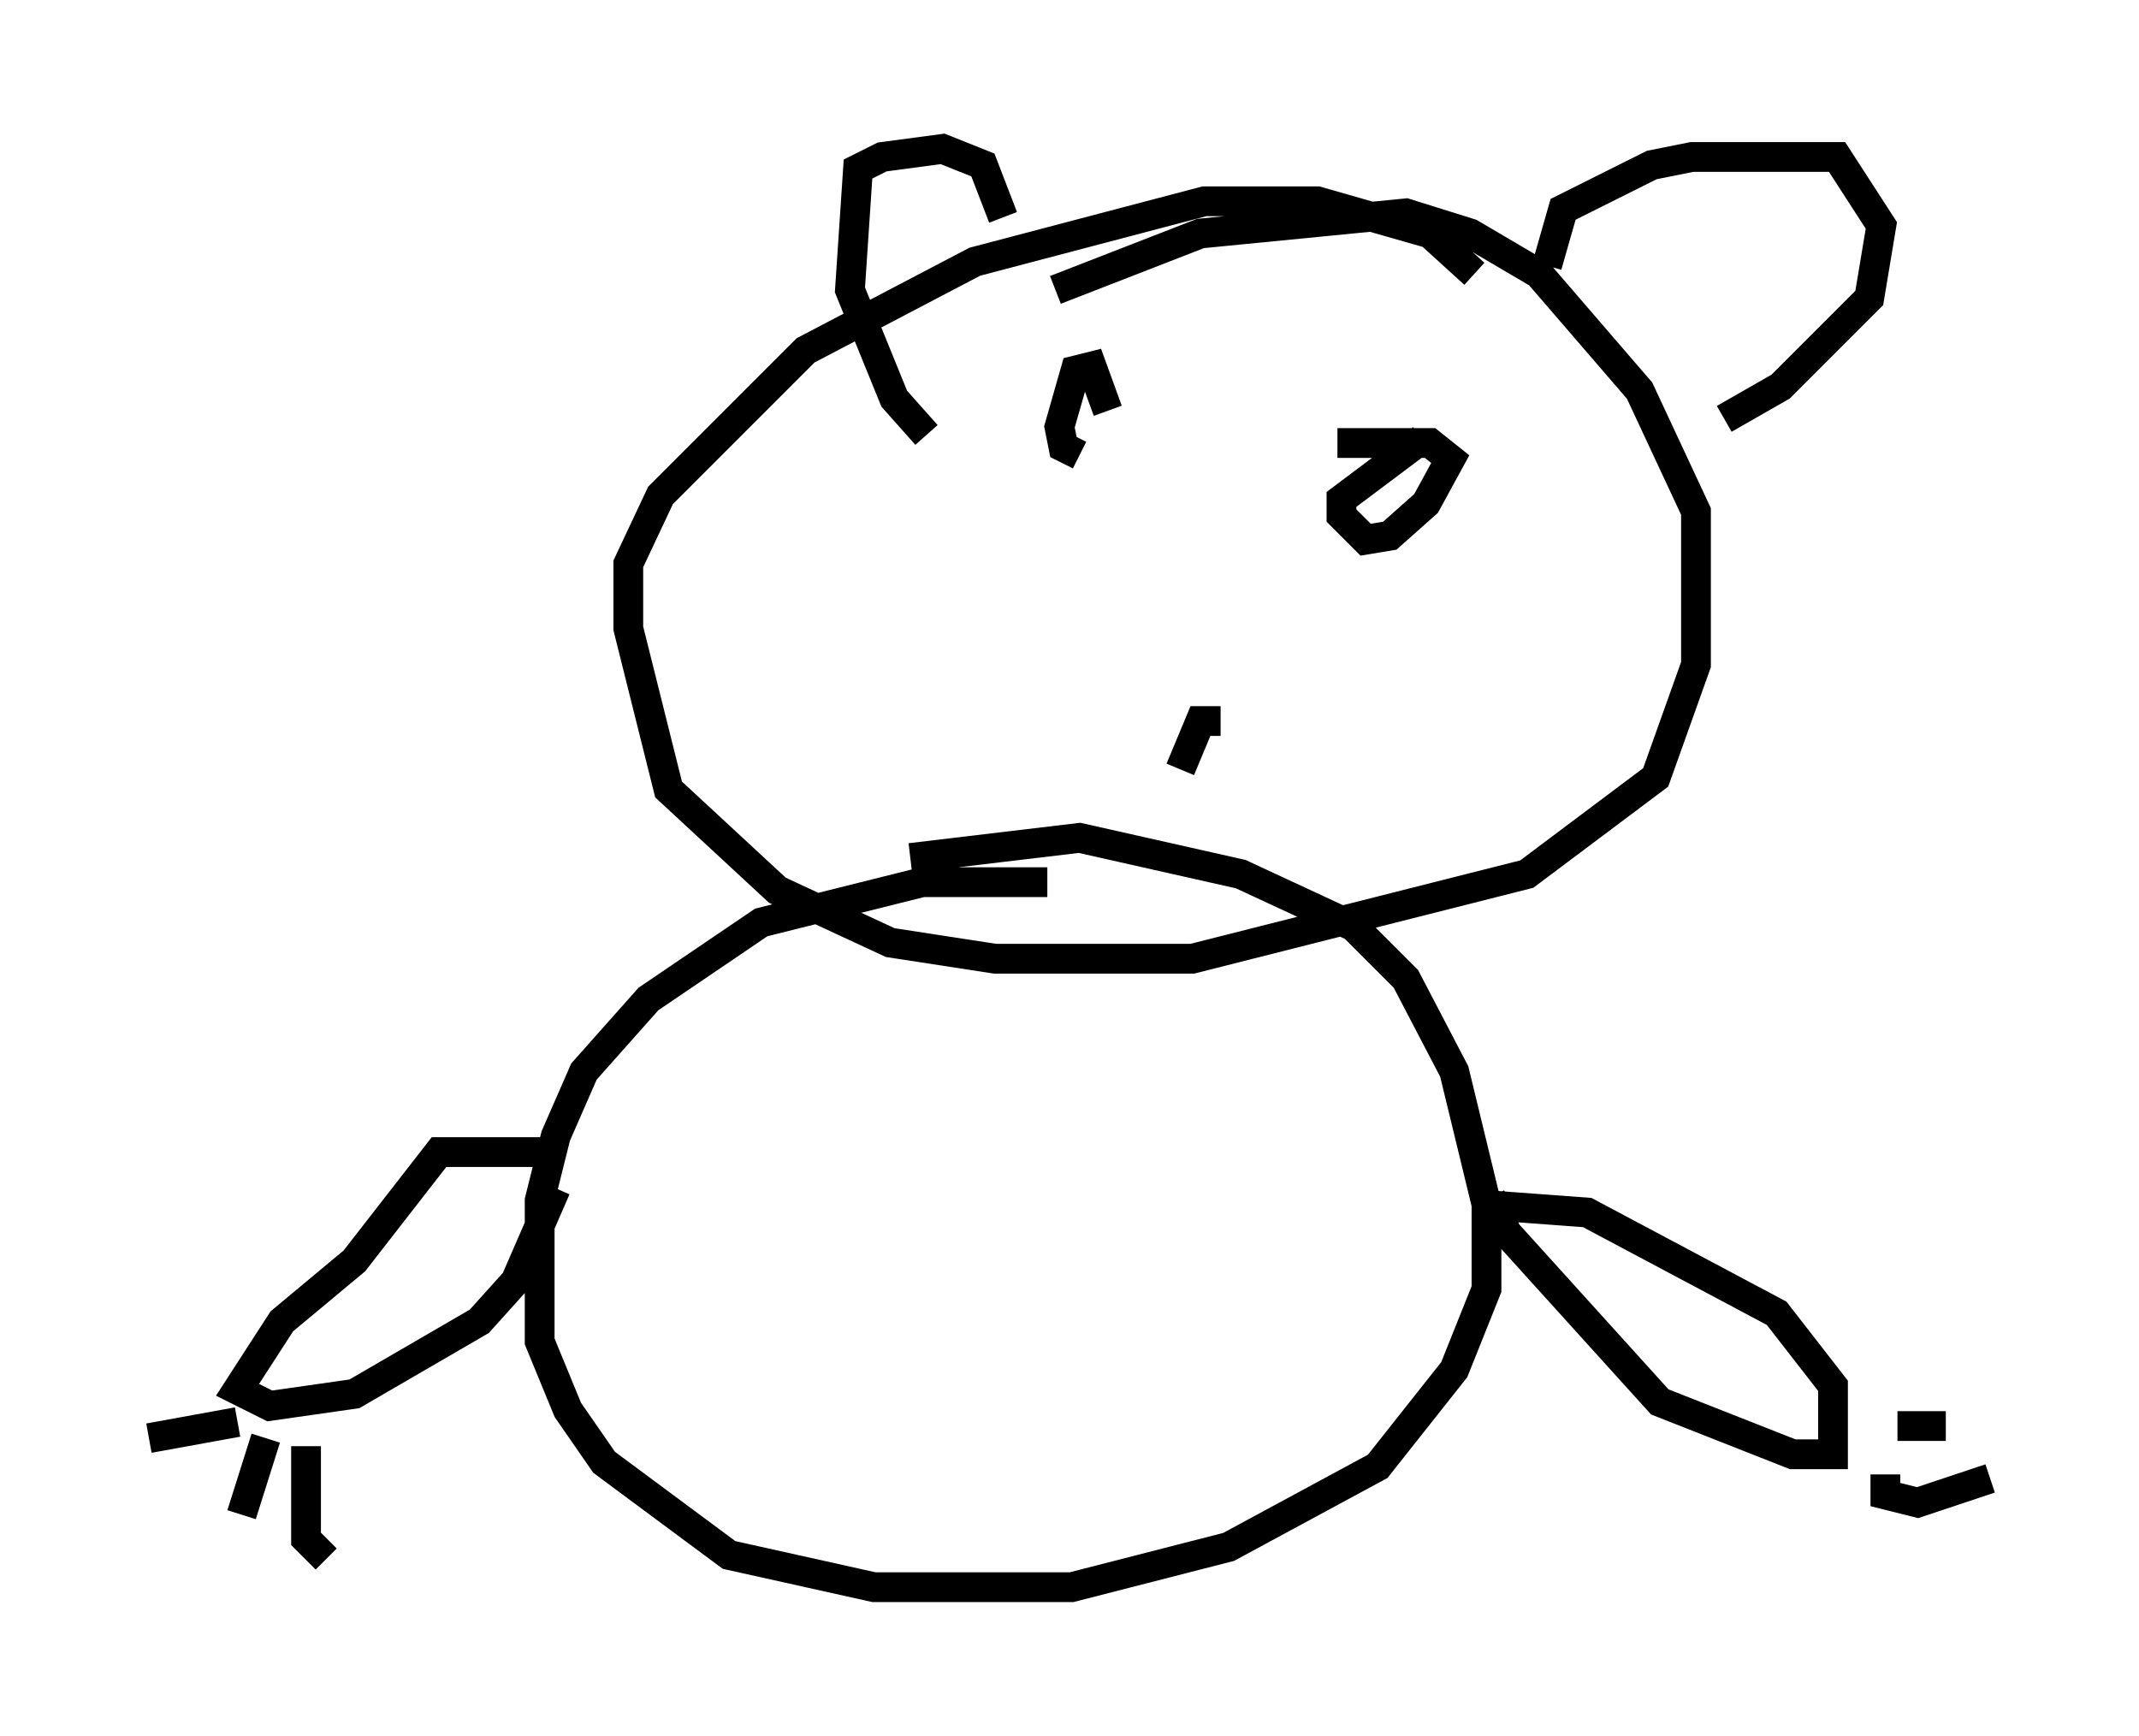 <?xml version="1.0" encoding="utf-8" ?>
<svg baseProfile="full" height="58.308" version="1.1" width="71.84" xmlns="http://www.w3.org/2000/svg" xmlns:ev="http://www.w3.org/2001/xml-events" xmlns:xlink="http://www.w3.org/1999/xlink"><defs /><rect fill="white" height="58.308" width="71.84" x="0" y="0" /><path d="M38.017, 30.034 m-2.842, -0.406 l-4.195, 0.0 -5.413, 1.353 l-3.789, 2.571 -2.165, 2.436 l-0.947, 2.165 -0.541, 2.165 l0.0, 4.736 0.947, 2.3 l1.218, 1.759 4.195, 3.112 l4.871, 1.083 6.631, 0.0 l5.277, -1.353 5.007, -2.706 l2.571, -3.248 1.083, -2.706 l0.0, -2.842 -1.083, -4.465 l-1.624, -3.112 -1.759, -1.759 l-3.789, -1.759 -5.413, -1.218 l-5.683, 0.677 m18.944, -19.621 l-1.488, -1.353 -3.789, -1.083 l-3.789, 0.0 -7.713, 2.03 l-5.683, 2.977 -4.871, 4.871 l-1.083, 2.3 0.0, 2.165 l1.353, 5.413 3.654, 3.383 l3.789, 1.759 3.518, 0.541 l6.631, 0.0 11.231, -2.842 l4.33, -3.248 1.353, -3.789 l0.0, -5.142 -1.894, -4.059 l-3.383, -3.924 -2.3, -1.353 l-2.165, -0.677 -6.901, 0.677 l-4.871, 1.894 m-16.644, 28.958 l-4.059, 0.0 -2.842, 3.654 l-2.436, 2.03 -1.488, 2.3 l1.083, 0.541 2.842, -0.406 l4.195, -2.436 1.218, -1.353 l1.353, -3.112 m-10.69, 7.848 l-2.977, 0.541 m3.924, 0.0 l-0.812, 2.571 m2.165, -2.3 l0.0, 3.112 0.677, 0.677 m39.106, -12.178 l0.541, 1.218 5.142, 5.683 l4.465, 1.759 1.353, 0.0 l0.0, -2.3 -1.894, -2.436 l-6.36, -3.383 -3.654, -0.271 m14.073, 7.442 l1.624, 0.0 m-2.03, 1.624 l0.0, 0.677 1.083, 0.271 l2.436, -0.812 m-35.724, -35.047 l-1.083, -1.218 -1.488, -3.654 l0.271, -4.059 0.812, -0.406 l2.03, -0.271 1.353, 0.541 l0.677, 1.759 m18.268, 1.624 l0.541, -1.894 2.977, -1.488 l1.353, -0.271 4.871, 0.0 l1.488, 2.3 -0.406, 2.436 l-2.977, 2.977 -1.894, 1.083 m-16.915, 10.149 l-0.677, 0.0 -0.677, 1.624 m-3.383, -10.555 l-0.541, -0.271 -0.135, -0.677 l0.541, -1.894 0.541, -0.135 l0.541, 1.488 m10.555, 0.947 l-2.706, 2.03 0.0, 0.541 l0.812, 0.812 0.812, -0.135 l1.218, -1.083 0.812, -1.488 l-0.677, -0.541 -3.112, 0.0 " fill="none" stroke="black" stroke-width="1" /></svg>